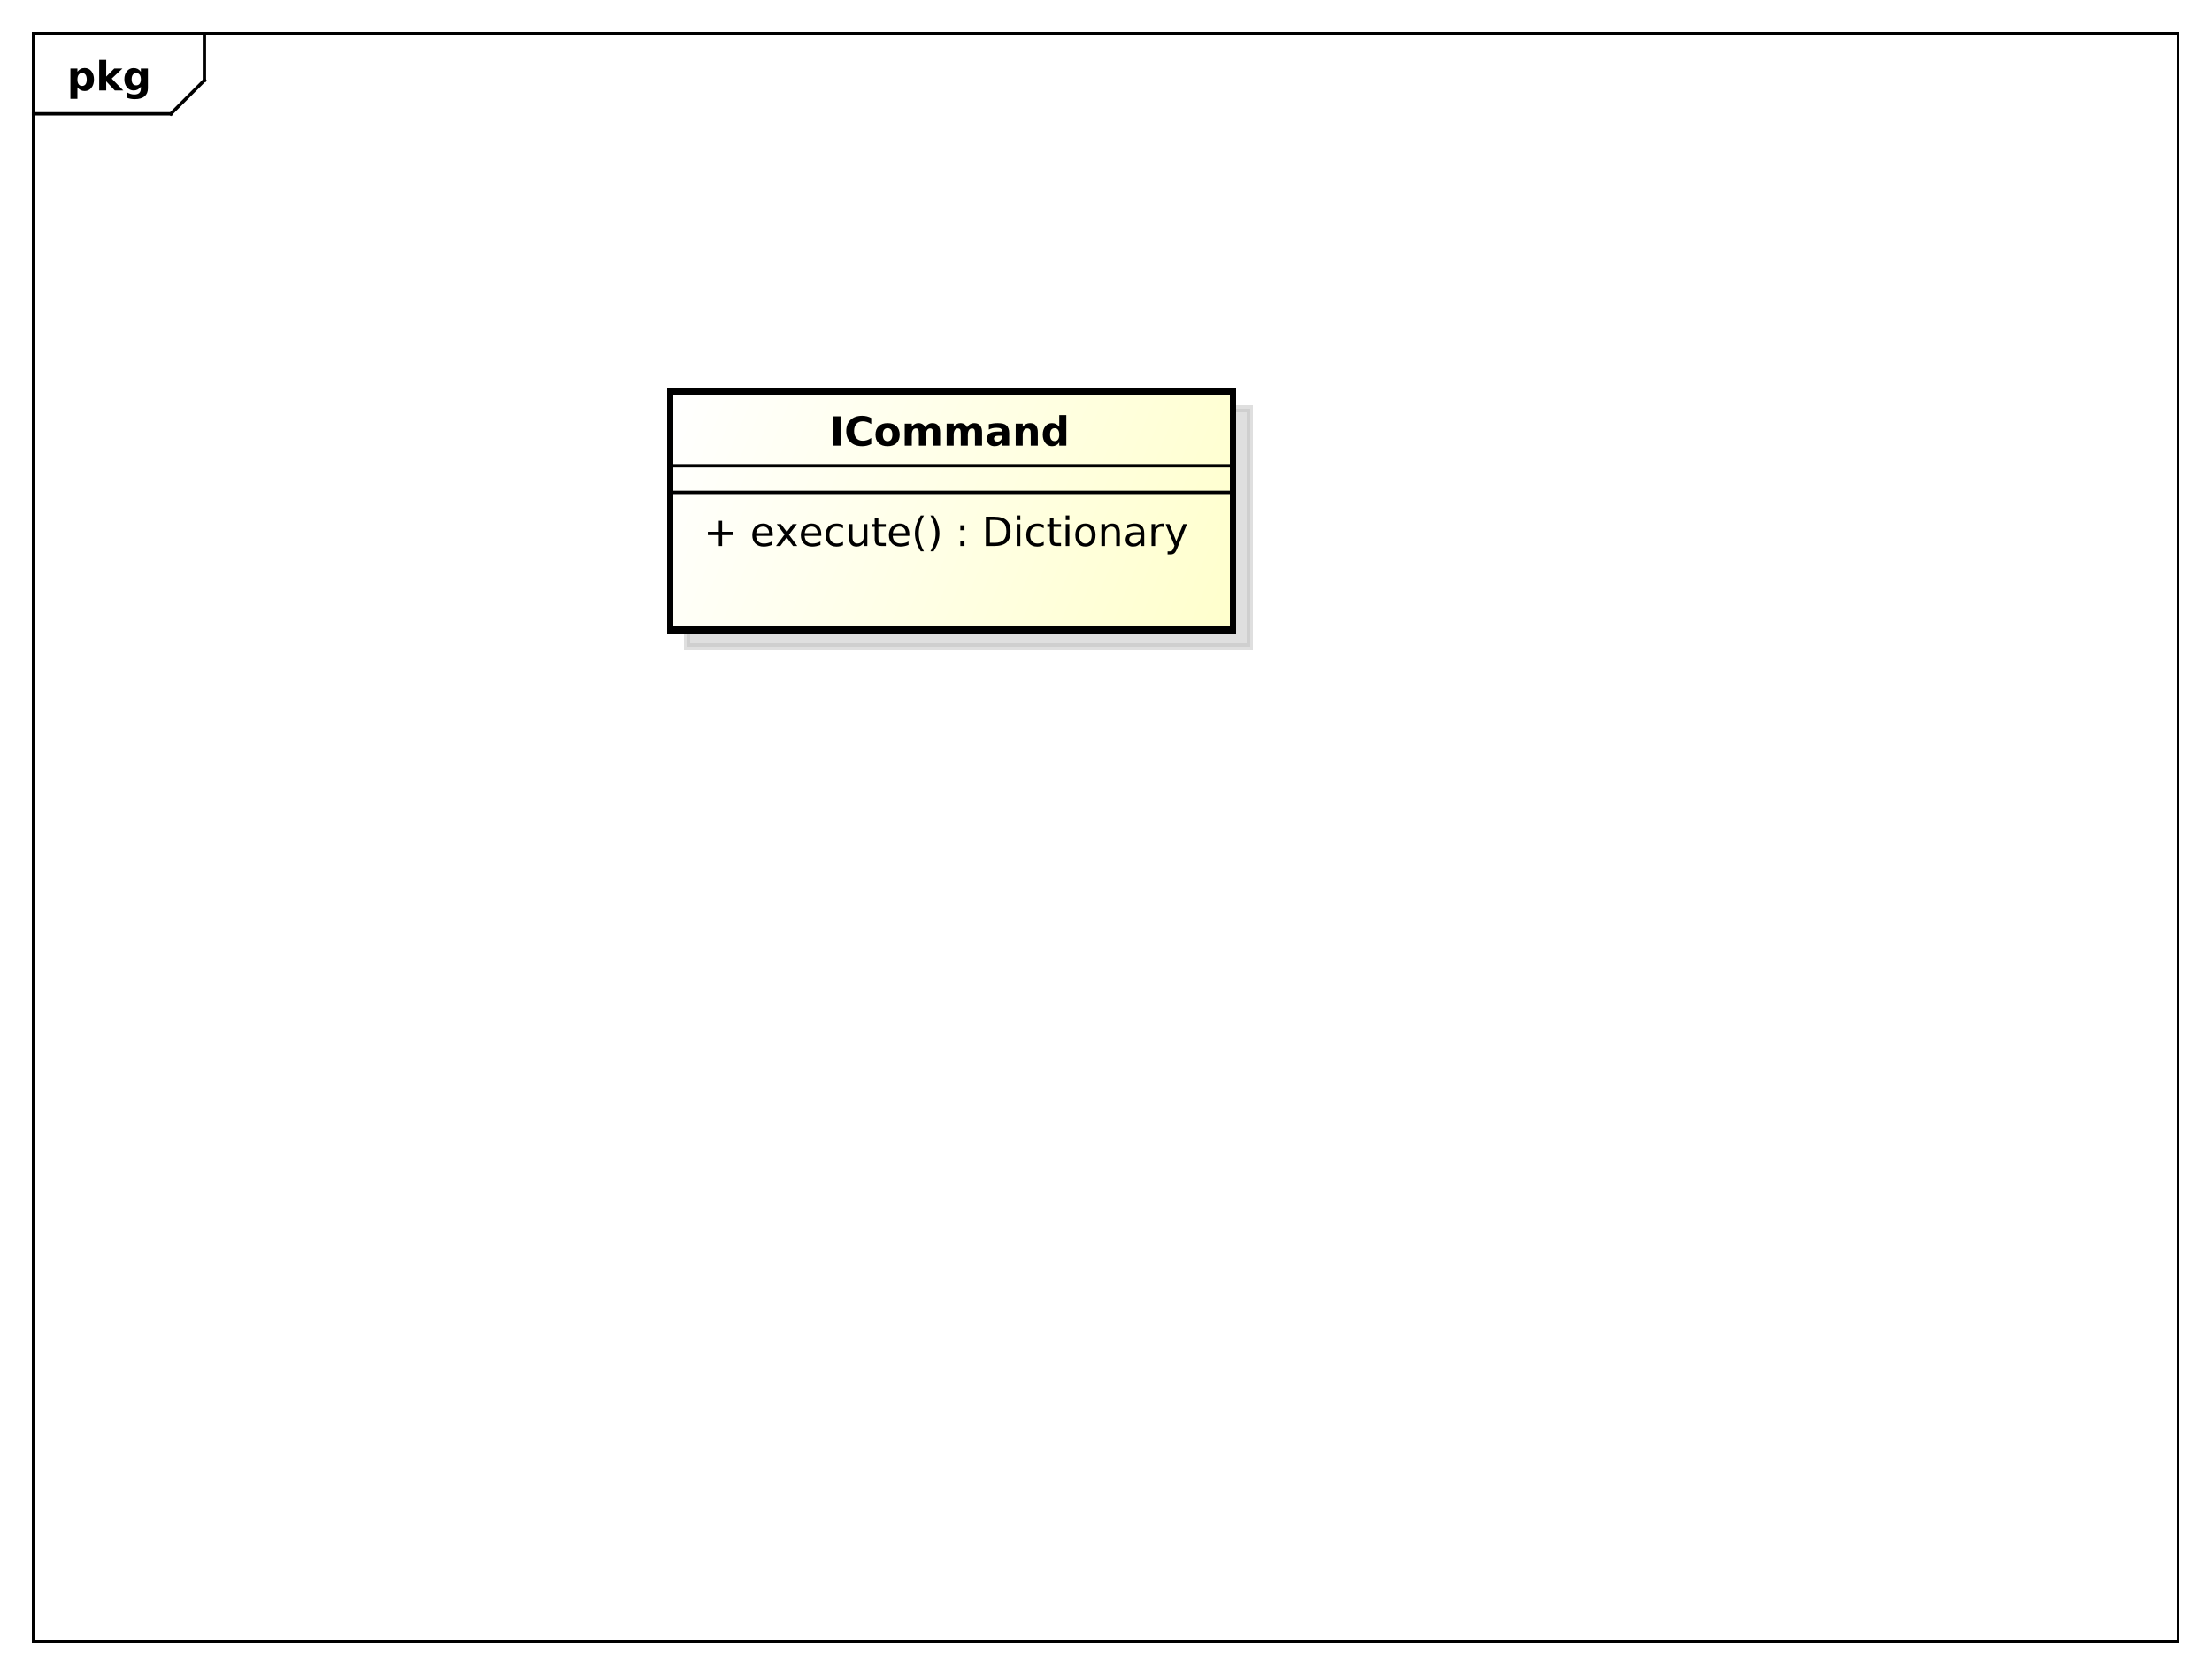 <?xml version="1.0" encoding="UTF-8"?>
<!DOCTYPE svg PUBLIC '-//W3C//DTD SVG 1.0//EN'
          'http://www.w3.org/TR/2001/REC-SVG-20010904/DTD/svg10.dtd'>
<svg xmlns:xlink="http://www.w3.org/1999/xlink" style="fill-opacity:1; color-rendering:auto; color-interpolation:auto; stroke:black; text-rendering:auto; stroke-linecap:square; stroke-miterlimit:10; stroke-opacity:1; shape-rendering:auto; fill:black; stroke-dasharray:none; font-weight:normal; stroke-width:1; font-family:&apos;Dialog&apos;; font-style:normal; stroke-linejoin:miter; font-size:12; stroke-dashoffset:0; image-rendering:auto;" width="880" height="666" xmlns="http://www.w3.org/2000/svg"
><rect width="100%" height="100%" fill="#808080" stroke="none"/><!--Generated by the Batik Graphics2D SVG Generator--><defs id="genericDefs"
  /><g
  ><defs id="defs1"
    ><linearGradient x1="200" gradientUnits="userSpaceOnUse" x2="368" y1="117" y2="188" id="linearGradient1" spreadMethod="pad"
      ><stop style="stop-opacity:1; stop-color:white;" offset="0%"
        /><stop style="stop-opacity:1; stop-color:rgb(255,255,204);" offset="100%"
      /></linearGradient
      ><clipPath clipPathUnits="userSpaceOnUse" id="clipPath1"
      ><path d="M0 0 L880 0 L880 666 L0 666 L0 0 Z"
      /></clipPath
      ><clipPath clipPathUnits="userSpaceOnUse" id="clipPath2"
      ><path d="M0 0 L660 0 L660 499.5 L0 499.5 L0 0 Z"
      /></clipPath
      ><clipPath clipPathUnits="userSpaceOnUse" id="clipPath3"
      ><path d="M-20 -27 L640 -27 L640 472.5 L-20 472.5 L-20 -27 Z"
      /></clipPath
      ><clipPath clipPathUnits="userSpaceOnUse" id="clipPath4"
      ><path d="M-5 -5 L655 -5 L655 494.5 L-5 494.5 L-5 -5 Z"
      /></clipPath
      ><clipPath clipPathUnits="userSpaceOnUse" id="clipPath5"
      ><path d="M-210 -162.969 L450 -162.969 L450 336.531 L-210 336.531 L-210 -162.969 Z"
      /></clipPath
      ><clipPath clipPathUnits="userSpaceOnUse" id="clipPath6"
      ><path d="M-247.5 -133 L412.5 -133 L412.5 366.5 L-247.5 366.5 L-247.5 -133 Z"
      /></clipPath
    ></defs
    ><g style="fill:white; stroke:white;"
    ><rect x="0" y="0" width="880" style="clip-path:url(#clipPath1); stroke:none;" height="666"
    /></g
    ><g style="shape-rendering:crispEdges; text-rendering:geometricPrecision;" transform="scale(1.333,1.333)"
    ><rect x="10" y="10" width="640" style="fill:none; clip-path:url(#clipPath2);" height="480"
      /><line x1="61" x2="61" y1="11" style="clip-path:url(#clipPath2); fill:none; text-rendering:optimizeLegibility; shape-rendering:auto;" y2="23.969"
      /><line x1="61" x2="51" y1="23.969" style="clip-path:url(#clipPath2); fill:none; text-rendering:optimizeLegibility; shape-rendering:auto;" y2="33.969"
      /><line x1="51" x2="10" y1="33.969" style="clip-path:url(#clipPath2); fill:none; text-rendering:optimizeLegibility; shape-rendering:auto;" y2="33.969"
    /></g
    ><g style="text-rendering:optimizeLegibility; font-family:sans-serif; font-weight:bold;" transform="matrix(1.333,0,0,1.333,0,0) translate(20,27)"
    ><path d="M3.109 -0.953 L3.109 2.5 L1.016 2.5 L1.016 -6.562 L3.109 -6.562 L3.109 -5.609 Q3.547 -6.172 4.07 -6.445 Q4.594 -6.719 5.281 -6.719 Q6.5 -6.719 7.273 -5.758 Q8.047 -4.797 8.047 -3.281 Q8.047 -1.766 7.273 -0.797 Q6.5 0.172 5.281 0.172 Q4.594 0.172 4.07 -0.102 Q3.547 -0.375 3.109 -0.953 ZM4.5 -5.203 Q3.828 -5.203 3.469 -4.703 Q3.109 -4.203 3.109 -3.281 Q3.109 -2.344 3.469 -1.852 Q3.828 -1.359 4.5 -1.359 Q5.172 -1.359 5.531 -1.852 Q5.891 -2.344 5.891 -3.281 Q5.891 -4.219 5.531 -4.711 Q5.172 -5.203 4.5 -5.203 ZM9.605 -9.125 L11.699 -9.125 L11.699 -4.156 L14.105 -6.562 L16.543 -6.562 L13.34 -3.547 L16.793 0 L14.262 0 L11.699 -2.734 L11.699 0 L9.605 0 L9.605 -9.125 ZM22.039 -1.109 Q21.617 -0.547 21.094 -0.273 Q20.57 0 19.883 0 Q18.68 0 17.898 -0.945 Q17.117 -1.891 17.117 -3.359 Q17.117 -4.828 17.898 -5.766 Q18.68 -6.703 19.883 -6.703 Q20.57 -6.703 21.094 -6.438 Q21.617 -6.172 22.039 -5.594 L22.039 -6.562 L24.148 -6.562 L24.148 -0.656 Q24.148 0.922 23.148 1.758 Q22.148 2.594 20.258 2.594 Q19.648 2.594 19.07 2.5 Q18.492 2.406 17.914 2.203 L17.914 0.578 Q18.461 0.891 18.992 1.047 Q19.523 1.203 20.055 1.203 Q21.086 1.203 21.562 0.75 Q22.039 0.297 22.039 -0.656 L22.039 -1.109 ZM20.664 -5.203 Q20.008 -5.203 19.648 -4.719 Q19.289 -4.234 19.289 -3.359 Q19.289 -2.453 19.641 -1.992 Q19.992 -1.531 20.664 -1.531 Q21.32 -1.531 21.68 -2.008 Q22.039 -2.484 22.039 -3.359 Q22.039 -4.234 21.68 -4.719 Q21.32 -5.203 20.664 -5.203 Z" style="clip-path:url(#clipPath3); stroke:none;"
    /></g
    ><g transform="matrix(1.333,0,0,1.333,0,0) translate(5,5)" style="fill-opacity:0.502; fill:rgb(192,192,192); text-rendering:geometricPrecision; font-family:sans-serif; shape-rendering:crispEdges; stroke:rgb(192,192,192); font-weight:bold; stroke-width:2; stroke-opacity:0.502;"
    ><rect x="200" y="117" width="168" style="clip-path:url(#clipPath4); stroke:none;" height="71"
      /><rect x="200" y="117" width="168" style="fill:none; clip-path:url(#clipPath4);" height="71"
    /></g
    ><g transform="matrix(1.333,0,0,1.333,0,0)" style="fill:url(#linearGradient1); text-rendering:geometricPrecision; font-family:sans-serif; shape-rendering:crispEdges; stroke:url(#linearGradient1); font-weight:bold; stroke-width:2;"
    ><rect x="200" y="117" width="168" style="clip-path:url(#clipPath2); stroke:none;" height="71"
      /><rect x="200" y="117" width="168" style="clip-path:url(#clipPath2); fill:none; stroke:black;" height="71"
    /></g
    ><g style="text-rendering:optimizeLegibility; stroke-width:2; font-family:sans-serif;" transform="matrix(1.333,0,0,1.333,0,0) translate(210,162.969)"
    ><path d="M5.516 -7.531 L5.516 -4.266 L8.781 -4.266 L8.781 -3.266 L5.516 -3.266 L5.516 0 L4.531 0 L4.531 -3.266 L1.266 -3.266 L1.266 -4.266 L4.531 -4.266 L4.531 -7.531 L5.516 -7.531 ZM20.619 -3.547 L20.619 -3.031 L15.65 -3.031 Q15.729 -1.906 16.33 -1.328 Q16.932 -0.75 17.994 -0.75 Q18.619 -0.75 19.205 -0.898 Q19.791 -1.047 20.369 -1.359 L20.369 -0.328 Q19.775 -0.094 19.166 0.039 Q18.557 0.172 17.932 0.172 Q16.369 0.172 15.447 -0.742 Q14.525 -1.656 14.525 -3.219 Q14.525 -4.828 15.4 -5.773 Q16.275 -6.719 17.744 -6.719 Q19.072 -6.719 19.846 -5.867 Q20.619 -5.016 20.619 -3.547 ZM19.541 -3.875 Q19.525 -4.75 19.041 -5.281 Q18.557 -5.812 17.76 -5.812 Q16.854 -5.812 16.314 -5.297 Q15.775 -4.781 15.697 -3.859 L19.541 -3.875 ZM27.846 -6.562 L25.471 -3.375 L27.955 0 L26.689 0 L24.783 -2.578 L22.877 0 L21.596 0 L24.143 -3.438 L21.814 -6.562 L23.08 -6.562 L24.83 -4.219 L26.564 -6.562 L27.846 -6.562 ZM35.103 -3.547 L35.103 -3.031 L30.135 -3.031 Q30.213 -1.906 30.814 -1.328 Q31.416 -0.75 32.478 -0.75 Q33.103 -0.75 33.69 -0.898 Q34.275 -1.047 34.853 -1.359 L34.853 -0.328 Q34.26 -0.094 33.65 0.039 Q33.041 0.172 32.416 0.172 Q30.854 0.172 29.932 -0.742 Q29.01 -1.656 29.01 -3.219 Q29.01 -4.828 29.885 -5.773 Q30.76 -6.719 32.228 -6.719 Q33.557 -6.719 34.33 -5.867 Q35.103 -5.016 35.103 -3.547 ZM34.025 -3.875 Q34.01 -4.75 33.525 -5.281 Q33.041 -5.812 32.244 -5.812 Q31.338 -5.812 30.799 -5.297 Q30.26 -4.781 30.182 -3.859 L34.025 -3.875 ZM41.596 -6.312 L41.596 -5.297 Q41.127 -5.562 40.674 -5.688 Q40.221 -5.812 39.752 -5.812 Q38.69 -5.812 38.111 -5.148 Q37.533 -4.484 37.533 -3.281 Q37.533 -2.078 38.111 -1.414 Q38.69 -0.75 39.752 -0.75 Q40.221 -0.75 40.674 -0.875 Q41.127 -1 41.596 -1.25 L41.596 -0.25 Q41.143 -0.047 40.658 0.062 Q40.174 0.172 39.627 0.172 Q38.143 0.172 37.268 -0.758 Q36.393 -1.688 36.393 -3.281 Q36.393 -4.875 37.275 -5.797 Q38.158 -6.719 39.705 -6.719 Q40.19 -6.719 40.666 -6.617 Q41.143 -6.516 41.596 -6.312 ZM43.35 -2.594 L43.35 -6.562 L44.428 -6.562 L44.428 -2.625 Q44.428 -1.703 44.795 -1.234 Q45.162 -0.766 45.881 -0.766 Q46.756 -0.766 47.264 -1.32 Q47.772 -1.875 47.772 -2.844 L47.772 -6.562 L48.85 -6.562 L48.85 0 L47.772 0 L47.772 -1.016 Q47.381 -0.406 46.865 -0.117 Q46.35 0.172 45.662 0.172 Q44.522 0.172 43.935 -0.531 Q43.35 -1.234 43.35 -2.594 ZM52.143 -8.422 L52.143 -6.562 L54.361 -6.562 L54.361 -5.719 L52.143 -5.719 L52.143 -2.156 Q52.143 -1.359 52.361 -1.133 Q52.58 -0.906 53.252 -0.906 L54.361 -0.906 L54.361 0 L53.252 0 Q52.002 0 51.525 -0.469 Q51.049 -0.938 51.049 -2.156 L51.049 -5.719 L50.268 -5.719 L50.268 -6.562 L51.049 -6.562 L51.049 -8.422 L52.143 -8.422 ZM61.395 -3.547 L61.395 -3.031 L56.426 -3.031 Q56.504 -1.906 57.105 -1.328 Q57.707 -0.75 58.77 -0.75 Q59.395 -0.75 59.98 -0.898 Q60.566 -1.047 61.145 -1.359 L61.145 -0.328 Q60.551 -0.094 59.941 0.039 Q59.332 0.172 58.707 0.172 Q57.145 0.172 56.223 -0.742 Q55.301 -1.656 55.301 -3.219 Q55.301 -4.828 56.176 -5.773 Q57.051 -6.719 58.52 -6.719 Q59.848 -6.719 60.621 -5.867 Q61.395 -5.016 61.395 -3.547 ZM60.316 -3.875 Q60.301 -4.75 59.816 -5.281 Q59.332 -5.812 58.535 -5.812 Q57.629 -5.812 57.09 -5.297 Q56.551 -4.781 56.473 -3.859 L60.316 -3.875 ZM65.746 -9.109 Q64.965 -7.766 64.582 -6.445 Q64.199 -5.125 64.199 -3.766 Q64.199 -2.422 64.582 -1.094 Q64.965 0.234 65.746 1.578 L64.809 1.578 Q63.934 0.203 63.496 -1.125 Q63.059 -2.453 63.059 -3.766 Q63.059 -5.078 63.496 -6.398 Q63.934 -7.719 64.809 -9.109 L65.746 -9.109 ZM67.678 -9.109 L68.615 -9.109 Q69.49 -7.719 69.928 -6.398 Q70.365 -5.078 70.365 -3.766 Q70.365 -2.453 69.928 -1.125 Q69.49 0.203 68.615 1.578 L67.678 1.578 Q68.443 0.234 68.834 -1.094 Q69.225 -2.422 69.225 -3.766 Q69.225 -5.125 68.834 -6.445 Q68.443 -7.766 67.678 -9.109 ZM76.611 -1.484 L77.846 -1.484 L77.846 0 L76.611 0 L76.611 -1.484 ZM76.611 -6.203 L77.846 -6.203 L77.846 -4.719 L76.611 -4.719 L76.611 -6.203 ZM85.422 -7.781 L85.422 -0.969 L86.859 -0.969 Q88.672 -0.969 89.508 -1.789 Q90.344 -2.609 90.344 -4.391 Q90.344 -6.141 89.508 -6.961 Q88.672 -7.781 86.859 -7.781 L85.422 -7.781 ZM84.234 -8.75 L86.672 -8.75 Q89.219 -8.75 90.406 -7.695 Q91.594 -6.641 91.594 -4.391 Q91.594 -2.125 90.398 -1.062 Q89.203 0 86.672 0 L84.234 0 L84.234 -8.75 ZM93.428 -6.562 L94.506 -6.562 L94.506 0 L93.428 0 L93.428 -6.562 ZM93.428 -9.125 L94.506 -9.125 L94.506 -7.75 L93.428 -7.75 L93.428 -9.125 ZM101.496 -6.312 L101.496 -5.297 Q101.027 -5.562 100.574 -5.688 Q100.121 -5.812 99.652 -5.812 Q98.59 -5.812 98.012 -5.148 Q97.434 -4.484 97.434 -3.281 Q97.434 -2.078 98.012 -1.414 Q98.59 -0.75 99.652 -0.75 Q100.121 -0.75 100.574 -0.875 Q101.027 -1 101.496 -1.25 L101.496 -0.25 Q101.043 -0.047 100.559 0.062 Q100.074 0.172 99.527 0.172 Q98.043 0.172 97.168 -0.758 Q96.293 -1.688 96.293 -3.281 Q96.293 -4.875 97.176 -5.797 Q98.059 -6.719 99.606 -6.719 Q100.09 -6.719 100.566 -6.617 Q101.043 -6.516 101.496 -6.312 ZM104.438 -8.422 L104.438 -6.562 L106.656 -6.562 L106.656 -5.719 L104.438 -5.719 L104.438 -2.156 Q104.438 -1.359 104.656 -1.133 Q104.875 -0.906 105.547 -0.906 L106.656 -0.906 L106.656 0 L105.547 0 Q104.297 0 103.82 -0.469 Q103.344 -0.938 103.344 -2.156 L103.344 -5.719 L102.562 -5.719 L102.562 -6.562 L103.344 -6.562 L103.344 -8.422 L104.438 -8.422 ZM108.064 -6.562 L109.143 -6.562 L109.143 0 L108.064 0 L108.064 -6.562 ZM108.064 -9.125 L109.143 -9.125 L109.143 -7.75 L108.064 -7.75 L108.064 -9.125 ZM113.945 -5.812 Q113.086 -5.812 112.578 -5.133 Q112.07 -4.453 112.07 -3.281 Q112.07 -2.094 112.57 -1.422 Q113.07 -0.75 113.945 -0.75 Q114.805 -0.75 115.312 -1.43 Q115.82 -2.109 115.82 -3.281 Q115.82 -4.438 115.312 -5.125 Q114.805 -5.812 113.945 -5.812 ZM113.945 -6.719 Q115.352 -6.719 116.156 -5.805 Q116.961 -4.891 116.961 -3.281 Q116.961 -1.672 116.156 -0.75 Q115.352 0.172 113.945 0.172 Q112.539 0.172 111.734 -0.75 Q110.93 -1.672 110.93 -3.281 Q110.93 -4.891 111.734 -5.805 Q112.539 -6.719 113.945 -6.719 ZM124.209 -3.969 L124.209 0 L123.131 0 L123.131 -3.922 Q123.131 -4.859 122.764 -5.32 Q122.397 -5.781 121.678 -5.781 Q120.803 -5.781 120.295 -5.227 Q119.787 -4.672 119.787 -3.703 L119.787 0 L118.709 0 L118.709 -6.562 L119.787 -6.562 L119.787 -5.547 Q120.178 -6.141 120.701 -6.43 Q121.225 -6.719 121.912 -6.719 Q123.037 -6.719 123.623 -6.023 Q124.209 -5.328 124.209 -3.969 ZM129.33 -3.297 Q128.033 -3.297 127.525 -3 Q127.018 -2.703 127.018 -1.984 Q127.018 -1.406 127.4 -1.07 Q127.783 -0.734 128.424 -0.734 Q129.33 -0.734 129.869 -1.367 Q130.408 -2 130.408 -3.062 L130.408 -3.297 L129.33 -3.297 ZM131.486 -3.75 L131.486 0 L130.408 0 L130.408 -1 Q130.033 -0.406 129.486 -0.117 Q128.94 0.172 128.143 0.172 Q127.127 0.172 126.533 -0.398 Q125.939 -0.969 125.939 -1.906 Q125.939 -3.016 126.682 -3.578 Q127.424 -4.141 128.893 -4.141 L130.408 -4.141 L130.408 -4.25 Q130.408 -5 129.916 -5.406 Q129.424 -5.812 128.549 -5.812 Q127.986 -5.812 127.447 -5.672 Q126.908 -5.531 126.424 -5.266 L126.424 -6.266 Q127.018 -6.5 127.572 -6.609 Q128.127 -6.719 128.658 -6.719 Q130.08 -6.719 130.783 -5.984 Q131.486 -5.25 131.486 -3.75 ZM137.512 -5.562 Q137.324 -5.656 137.113 -5.711 Q136.902 -5.766 136.637 -5.766 Q135.731 -5.766 135.238 -5.172 Q134.746 -4.578 134.746 -3.453 L134.746 0 L133.668 0 L133.668 -6.562 L134.746 -6.562 L134.746 -5.547 Q135.09 -6.141 135.637 -6.43 Q136.184 -6.719 136.965 -6.719 Q137.074 -6.719 137.207 -6.703 Q137.34 -6.688 137.496 -6.656 L137.512 -5.562 ZM141.367 0.609 Q140.914 1.781 140.477 2.141 Q140.039 2.5 139.32 2.5 L138.461 2.5 L138.461 1.594 L139.086 1.594 Q139.539 1.594 139.781 1.383 Q140.023 1.172 140.32 0.391 L140.523 -0.109 L137.867 -6.562 L139.008 -6.562 L141.055 -1.438 L143.117 -6.562 L144.258 -6.562 L141.367 0.609 Z" style="clip-path:url(#clipPath5); stroke:none;"
    /></g
    ><g style="font-family:sans-serif; text-rendering:optimizeLegibility;" transform="matrix(1.333,0,0,1.333,0,0)"
    ><line x1="200" x2="368" y1="146.969" style="fill:none; clip-path:url(#clipPath2);" y2="146.969"
      /><line x1="200" x2="368" y1="138.969" style="fill:none; clip-path:url(#clipPath2);" y2="138.969"
    /></g
    ><g style="text-rendering:optimizeLegibility; font-family:sans-serif; font-weight:bold;" transform="matrix(1.333,0,0,1.333,0,0) translate(247.5,133)"
    ><path d="M1.109 -8.75 L3.359 -8.75 L3.359 0 L1.109 0 L1.109 -8.75 ZM12.512 -0.484 Q11.887 -0.156 11.215 0.008 Q10.543 0.172 9.809 0.172 Q7.621 0.172 6.34 -1.055 Q5.059 -2.281 5.059 -4.359 Q5.059 -6.469 6.34 -7.688 Q7.621 -8.906 9.809 -8.906 Q10.543 -8.906 11.215 -8.742 Q11.887 -8.578 12.512 -8.25 L12.512 -6.453 Q11.871 -6.875 11.262 -7.07 Q10.652 -7.266 9.98 -7.266 Q8.777 -7.266 8.09 -6.492 Q7.402 -5.719 7.402 -4.359 Q7.402 -3.016 8.09 -2.242 Q8.777 -1.469 9.98 -1.469 Q10.652 -1.469 11.262 -1.664 Q11.871 -1.859 12.512 -2.297 L12.512 -0.484 ZM17.396 -5.219 Q16.709 -5.219 16.342 -4.719 Q15.975 -4.219 15.975 -3.281 Q15.975 -2.328 16.342 -1.828 Q16.709 -1.328 17.396 -1.328 Q18.084 -1.328 18.451 -1.828 Q18.818 -2.328 18.818 -3.281 Q18.818 -4.219 18.451 -4.719 Q18.084 -5.219 17.396 -5.219 ZM17.396 -6.719 Q19.1 -6.719 20.053 -5.805 Q21.006 -4.891 21.006 -3.281 Q21.006 -1.656 20.053 -0.742 Q19.1 0.172 17.396 0.172 Q15.709 0.172 14.748 -0.742 Q13.787 -1.656 13.787 -3.281 Q13.787 -4.891 14.748 -5.805 Q15.709 -6.719 17.396 -6.719 ZM28.609 -5.469 Q29 -6.078 29.547 -6.398 Q30.094 -6.719 30.75 -6.719 Q31.891 -6.719 32.484 -6.023 Q33.078 -5.328 33.078 -4 L33.078 0 L30.969 0 L30.969 -3.422 Q30.969 -3.5 30.969 -3.578 Q30.969 -3.656 30.969 -3.812 Q30.969 -4.516 30.766 -4.828 Q30.562 -5.141 30.109 -5.141 Q29.516 -5.141 29.188 -4.648 Q28.859 -4.156 28.844 -3.219 L28.844 0 L26.734 0 L26.734 -3.422 Q26.734 -4.516 26.547 -4.828 Q26.359 -5.141 25.875 -5.141 Q25.281 -5.141 24.953 -4.648 Q24.625 -4.156 24.625 -3.234 L24.625 0 L22.516 0 L22.516 -6.562 L24.625 -6.562 L24.625 -5.609 Q25.016 -6.156 25.516 -6.438 Q26.016 -6.719 26.609 -6.719 Q27.297 -6.719 27.82 -6.391 Q28.344 -6.062 28.609 -5.469 ZM41.113 -5.469 Q41.504 -6.078 42.051 -6.398 Q42.598 -6.719 43.254 -6.719 Q44.395 -6.719 44.988 -6.023 Q45.582 -5.328 45.582 -4 L45.582 0 L43.473 0 L43.473 -3.422 Q43.473 -3.5 43.473 -3.578 Q43.473 -3.656 43.473 -3.812 Q43.473 -4.516 43.27 -4.828 Q43.066 -5.141 42.613 -5.141 Q42.02 -5.141 41.691 -4.648 Q41.363 -4.156 41.348 -3.219 L41.348 0 L39.238 0 L39.238 -3.422 Q39.238 -4.516 39.051 -4.828 Q38.863 -5.141 38.379 -5.141 Q37.785 -5.141 37.457 -4.648 Q37.129 -4.156 37.129 -3.234 L37.129 0 L35.02 0 L35.02 -6.562 L37.129 -6.562 L37.129 -5.609 Q37.52 -6.156 38.02 -6.438 Q38.52 -6.719 39.113 -6.719 Q39.801 -6.719 40.324 -6.391 Q40.848 -6.062 41.113 -5.469 ZM50.477 -2.953 Q49.82 -2.953 49.484 -2.734 Q49.148 -2.516 49.148 -2.078 Q49.148 -1.672 49.422 -1.445 Q49.695 -1.219 50.164 -1.219 Q50.758 -1.219 51.164 -1.648 Q51.57 -2.078 51.57 -2.719 L51.57 -2.953 L50.477 -2.953 ZM53.68 -3.75 L53.68 0 L51.57 0 L51.57 -0.969 Q51.148 -0.375 50.617 -0.102 Q50.086 0.172 49.336 0.172 Q48.305 0.172 47.672 -0.422 Q47.039 -1.016 47.039 -1.969 Q47.039 -3.125 47.836 -3.664 Q48.633 -4.203 50.32 -4.203 L51.57 -4.203 L51.57 -4.359 Q51.57 -4.859 51.172 -5.094 Q50.773 -5.328 49.945 -5.328 Q49.273 -5.328 48.695 -5.195 Q48.117 -5.062 47.617 -4.781 L47.617 -6.391 Q48.289 -6.547 48.969 -6.633 Q49.648 -6.719 50.32 -6.719 Q52.102 -6.719 52.891 -6.023 Q53.68 -5.328 53.68 -3.75 ZM62.23 -4 L62.23 0 L60.121 0 L60.121 -0.656 L60.121 -3.062 Q60.121 -3.906 60.082 -4.227 Q60.043 -4.547 59.949 -4.703 Q59.824 -4.906 59.613 -5.023 Q59.402 -5.141 59.137 -5.141 Q58.48 -5.141 58.105 -4.633 Q57.73 -4.125 57.73 -3.234 L57.73 0 L55.637 0 L55.637 -6.562 L57.73 -6.562 L57.73 -5.609 Q58.199 -6.172 58.73 -6.445 Q59.262 -6.719 59.918 -6.719 Q61.043 -6.719 61.637 -6.023 Q62.23 -5.328 62.23 -4 ZM68.633 -5.609 L68.633 -9.125 L70.742 -9.125 L70.742 0 L68.633 0 L68.633 -0.953 Q68.211 -0.375 67.688 -0.102 Q67.164 0.172 66.477 0.172 Q65.258 0.172 64.484 -0.797 Q63.711 -1.766 63.711 -3.281 Q63.711 -4.797 64.484 -5.758 Q65.258 -6.719 66.477 -6.719 Q67.148 -6.719 67.68 -6.445 Q68.211 -6.172 68.633 -5.609 ZM67.258 -1.359 Q67.93 -1.359 68.281 -1.852 Q68.633 -2.344 68.633 -3.281 Q68.633 -4.219 68.281 -4.711 Q67.93 -5.203 67.258 -5.203 Q66.586 -5.203 66.234 -4.711 Q65.883 -4.219 65.883 -3.281 Q65.883 -2.344 66.234 -1.852 Q66.586 -1.359 67.258 -1.359 Z" style="clip-path:url(#clipPath6); stroke:none;"
    /></g
  ></g
></svg
>
